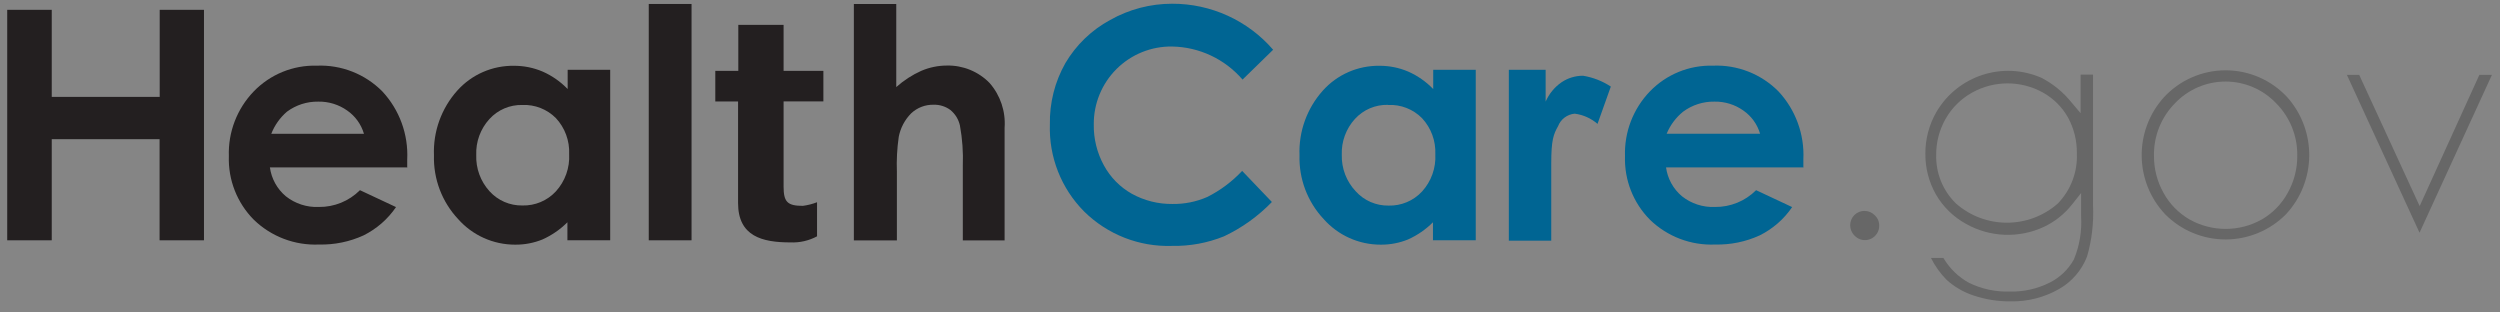 <?xml version="1.0" encoding="UTF-8"?>
<svg width="168px" height="21px" viewBox="0 0 168 21" version="1.1" xmlns="http://www.w3.org/2000/svg" xmlns:xlink="http://www.w3.org/1999/xlink">
    <rect x="0" y="0" width="168" height="21" fill="#808080" stroke="none"/>
    <!-- Generator: Sketch 48.2 (47327) - http://www.bohemiancoding.com/sketch -->
    <title>healthcare-gov-3-01</title>
    <desc>Created with Sketch.</desc>
    <defs></defs>
    <g id="Enterprise-Landing" stroke="none" stroke-width="1" fill="none" fill-rule="evenodd" transform="translate(-622, -1148)">
        <g id="03-customers" transform="translate(241, 1073)">
            <g id="EE-logo-healthcare" transform="translate(380, 58)">
                <rect id="safe" fill-opacity="0.04" fill="#FFFFFF" x="0" y="0" width="170" height="50"></rect>
                <g id="healthcare-gov-3-01" transform="translate(1, 17)" fill-rule="nonzero">
                    <polygon id="Shape" fill="#231F20" points="0.485 0.66 3.477 0.66 3.477 6.511 10.732 6.511 10.732 0.66 13.707 0.66 13.707 16.148 10.724 16.148 10.724 9.353 3.477 9.353 3.477 16.148 0.485 16.148"></polygon>
                    <path d="M27.331,11.25 L18.137,11.25 C18.241,12.007 18.622,12.698 19.207,13.189 C19.835,13.687 20.621,13.942 21.422,13.908 C22.459,13.921 23.457,13.514 24.189,12.78 L26.613,13.916 C26.062,14.724 25.314,15.377 24.439,15.814 C23.499,16.246 22.473,16.457 21.439,16.432 C19.808,16.503 18.221,15.898 17.051,14.761 C15.931,13.63 15.326,12.088 15.379,10.498 C15.324,8.88 15.927,7.309 17.051,6.143 C18.158,4.997 19.696,4.369 21.288,4.413 C22.935,4.344 24.534,4.972 25.693,6.143 C26.844,7.379 27.447,9.028 27.365,10.715 L27.365,11.267 L27.331,11.25 Z M24.456,8.985 C24.271,8.354 23.876,7.806 23.336,7.43 C22.768,7.027 22.085,6.816 21.389,6.829 C20.631,6.817 19.891,7.054 19.282,7.506 C18.815,7.908 18.453,8.419 18.229,8.993 L24.464,8.993 L24.456,8.985 Z" id="Shape" fill="#231F20"></path>
                    <path d="M38.13,4.689 L41.005,4.689 L41.005,16.148 L38.13,16.148 L38.13,14.936 C37.647,15.419 37.081,15.81 36.459,16.09 C35.875,16.328 35.25,16.447 34.62,16.441 C33.153,16.445 31.755,15.818 30.783,14.719 C29.7,13.562 29.117,12.024 29.162,10.439 C29.099,8.843 29.66,7.284 30.725,6.093 C31.693,5.01 33.084,4.4 34.536,4.421 C35.203,4.418 35.863,4.551 36.475,4.814 C37.103,5.092 37.671,5.49 38.147,5.984 L38.147,4.689 L38.13,4.689 Z M35.104,7.054 C34.264,7.033 33.456,7.378 32.89,7.999 C32.289,8.656 31.97,9.524 32.004,10.414 C31.971,11.314 32.292,12.19 32.898,12.855 C33.462,13.476 34.266,13.823 35.104,13.808 C35.955,13.831 36.774,13.487 37.353,12.863 C37.975,12.181 38.297,11.278 38.247,10.356 C38.286,9.461 37.964,8.587 37.353,7.932 C36.759,7.338 35.944,7.019 35.104,7.054 Z" id="Shape" fill="#231F20"></path>
                    <polygon id="Shape" fill="#231F20" points="43.596 0.267 46.472 0.267 46.472 16.148 43.596 16.148"></polygon>
                    <path d="M52.657,4.764 L55.331,4.764 L55.331,6.812 L52.657,6.812 L52.657,12.537 C52.657,13.574 52.916,13.833 53.952,13.833 C54.278,13.791 54.598,13.709 54.905,13.59 L54.905,15.881 C54.357,16.176 53.739,16.317 53.116,16.29 C51.219,16.29 49.598,15.881 49.598,13.641 L49.598,6.82 L48.068,6.82 L48.068,4.764 L49.614,4.764 L49.614,1.672 L52.657,1.672 L52.657,4.764 Z" id="Shape" fill="#231F20"></path>
                    <path d="M57.379,0.267 L60.229,0.267 L60.229,5.851 C60.728,5.405 61.291,5.039 61.901,4.764 C62.447,4.528 63.036,4.406 63.631,4.405 C64.712,4.381 65.753,4.808 66.506,5.583 C67.227,6.41 67.588,7.49 67.509,8.584 L67.509,16.156 L64.701,16.156 L64.701,11.141 C64.735,10.237 64.671,9.332 64.509,8.442 C64.419,8.028 64.192,7.657 63.865,7.389 C63.538,7.15 63.141,7.026 62.737,7.038 C62.179,7.026 61.639,7.233 61.232,7.614 C60.803,8.046 60.512,8.596 60.396,9.194 C60.284,9.974 60.242,10.763 60.271,11.551 L60.271,16.156 L57.379,16.156 L57.379,0.276 L57.379,0.267 Z" id="Shape" fill="#231F20"></path>
                    <path d="M85.555,3.343 L83.499,5.349 C82.311,3.967 80.59,3.158 78.768,3.126 C77.371,3.106 76.025,3.649 75.034,4.634 C74.043,5.619 73.491,6.961 73.502,8.358 C73.485,9.318 73.719,10.266 74.179,11.108 C74.613,11.911 75.265,12.574 76.06,13.022 C76.896,13.483 77.838,13.719 78.793,13.707 C79.601,13.719 80.402,13.556 81.141,13.231 C82.015,12.789 82.804,12.198 83.473,11.484 L85.471,13.574 C84.547,14.531 83.457,15.313 82.253,15.881 C81.147,16.328 79.961,16.547 78.768,16.524 C76.561,16.6 74.42,15.762 72.85,14.209 C71.311,12.658 70.479,10.542 70.552,8.358 C70.524,6.916 70.884,5.492 71.596,4.238 C72.315,3.019 73.353,2.019 74.597,1.346 C75.872,0.625 77.312,0.248 78.776,0.251 C81.378,0.244 83.854,1.374 85.555,3.343 Z" id="Shape" fill="#006593"></path>
                    <path d="M96.295,4.689 L99.17,4.689 L99.17,16.148 L96.295,16.148 L96.295,14.936 C95.812,15.419 95.246,15.81 94.623,16.09 C94.04,16.328 93.415,16.447 92.784,16.441 C91.318,16.445 89.92,15.818 88.948,14.719 C87.864,13.562 87.282,12.024 87.327,10.439 C87.264,8.843 87.825,7.284 88.89,6.093 C89.858,5.01 91.248,4.4 92.701,4.421 C93.367,4.418 94.028,4.551 94.64,4.814 C95.268,5.092 95.836,5.49 96.312,5.984 L96.312,4.689 L96.295,4.689 Z M93.269,7.046 C92.429,7.025 91.621,7.37 91.054,7.99 C90.453,8.648 90.135,9.516 90.168,10.406 C90.144,11.314 90.481,12.194 91.104,12.855 C91.667,13.479 92.471,13.829 93.311,13.816 C94.161,13.839 94.981,13.495 95.559,12.872 C96.182,12.19 96.504,11.286 96.454,10.364 C96.492,9.469 96.17,8.596 95.559,7.94 C94.959,7.334 94.13,7.012 93.278,7.054 L93.269,7.046 Z" id="Shape" fill="#006593"></path>
                    <path d="M101.402,4.689 L103.867,4.689 L103.867,6.829 C104.095,6.307 104.462,5.858 104.929,5.533 C105.358,5.242 105.865,5.088 106.383,5.09 C107.049,5.199 107.684,5.447 108.247,5.817 L107.353,8.325 C106.922,7.951 106.389,7.712 105.823,7.639 C105.321,7.681 104.887,8.006 104.703,8.475 C104.394,9.027 104.244,9.403 104.244,10.983 L104.244,16.173 L101.393,16.173 L101.393,4.689 L101.402,4.689 Z" id="Shape" fill="#006593"></path>
                    <path d="M121.152,11.25 L111.958,11.25 C112.062,12.007 112.443,12.698 113.028,13.189 C113.656,13.687 114.442,13.942 115.243,13.908 C116.28,13.921 117.278,13.514 118.01,12.78 L120.433,13.916 C119.883,14.724 119.135,15.377 118.26,15.814 C117.32,16.246 116.294,16.457 115.26,16.432 C113.629,16.503 112.042,15.898 110.872,14.761 C109.752,13.63 109.147,12.088 109.2,10.498 C109.145,8.88 109.748,7.309 110.872,6.143 C111.979,4.997 113.516,4.369 115.109,4.413 C116.756,4.344 118.355,4.972 119.514,6.143 C120.665,7.379 121.268,9.028 121.186,10.715 L121.186,11.267 L121.152,11.25 Z M118.277,8.985 C118.092,8.354 117.697,7.806 117.157,7.43 C116.589,7.027 115.906,6.816 115.21,6.829 C114.452,6.817 113.712,7.054 113.103,7.506 C112.618,7.9 112.239,8.408 112,8.985 L118.235,8.985 L118.277,8.985 Z" id="Shape" fill="#006593"></path>
                    <path d="M125.967,14.451 C125.592,14.079 124.987,14.079 124.613,14.451 C124.239,14.832 124.239,15.442 124.613,15.822 C124.884,16.121 125.314,16.218 125.688,16.065 C126.062,15.912 126.3,15.541 126.284,15.137 C126.28,14.874 126.165,14.624 125.967,14.451 Z" id="Shape" fill="#676767"></path>
                    <path d="M140.251,17.235 C140.57,16.128 140.706,14.975 140.652,13.824 L140.652,5.015 L139.816,5.015 L139.816,7.606 L139.223,6.904 C138.67,6.21 137.978,5.641 137.192,5.232 C134.597,4.093 131.561,5.077 130.129,7.522 C129.637,8.373 129.38,9.34 129.385,10.322 C129.375,11.286 129.621,12.234 130.096,13.072 C130.577,13.902 131.277,14.584 132.118,15.045 C133.722,15.948 135.662,16.025 137.334,15.254 C138.082,14.903 138.737,14.382 139.248,13.733 L139.85,12.972 L139.85,14.535 C139.911,15.526 139.745,16.518 139.365,17.435 C138.994,18.105 138.428,18.647 137.743,18.99 C136.905,19.412 135.974,19.619 135.035,19.592 C134.096,19.62 133.163,19.419 132.319,19.007 C131.605,18.615 131.01,18.037 130.597,17.335 L129.761,17.335 C130.031,17.879 130.387,18.375 130.814,18.806 C131.331,19.275 131.941,19.631 132.603,19.851 C133.41,20.125 134.258,20.26 135.11,20.252 C136.255,20.275 137.385,19.986 138.379,19.416 C139.235,18.927 139.897,18.156 140.251,17.235 Z M138.287,13.674 C136.329,15.396 133.398,15.396 131.441,13.674 C130.56,12.815 130.078,11.627 130.112,10.398 C130.108,9.551 130.327,8.717 130.747,7.982 C131.166,7.246 131.779,6.639 132.519,6.227 C134.005,5.396 135.815,5.396 137.3,6.227 C138,6.621 138.578,7.199 138.972,7.899 C139.375,8.639 139.579,9.471 139.565,10.314 C139.619,11.562 139.156,12.777 138.287,13.674 Z" id="Shape" fill="#676767"></path>
                    <path d="M153.707,6.536 C152.638,5.381 151.136,4.725 149.562,4.725 C147.988,4.725 146.485,5.381 145.416,6.536 C143.391,8.779 143.427,12.202 145.5,14.401 C146.573,15.483 148.034,16.091 149.558,16.091 C151.081,16.091 152.542,15.483 153.616,14.401 C155.667,12.194 155.707,8.79 153.707,6.536 Z M151.986,14.752 C150.482,15.592 148.65,15.592 147.146,14.752 C146.408,14.329 145.8,13.71 145.391,12.964 C144.961,12.198 144.739,11.334 144.747,10.456 C144.726,9.141 145.235,7.873 146.16,6.937 C147.045,6.007 148.273,5.48 149.558,5.48 C150.842,5.48 152.07,6.007 152.955,6.937 C153.884,7.871 154.396,9.14 154.376,10.456 C154.385,11.334 154.163,12.198 153.733,12.964 C153.325,13.709 152.721,14.327 151.986,14.752 Z" id="Shape" fill="#676767"></path>
                    <polygon id="Shape" fill="#676767" points="167.457 5.032 166.613 5.032 162.601 13.85 158.539 5.032 157.711 5.032 162.592 15.638"></polygon>
                </g>
            </g>
        </g>
    </g>
</svg>